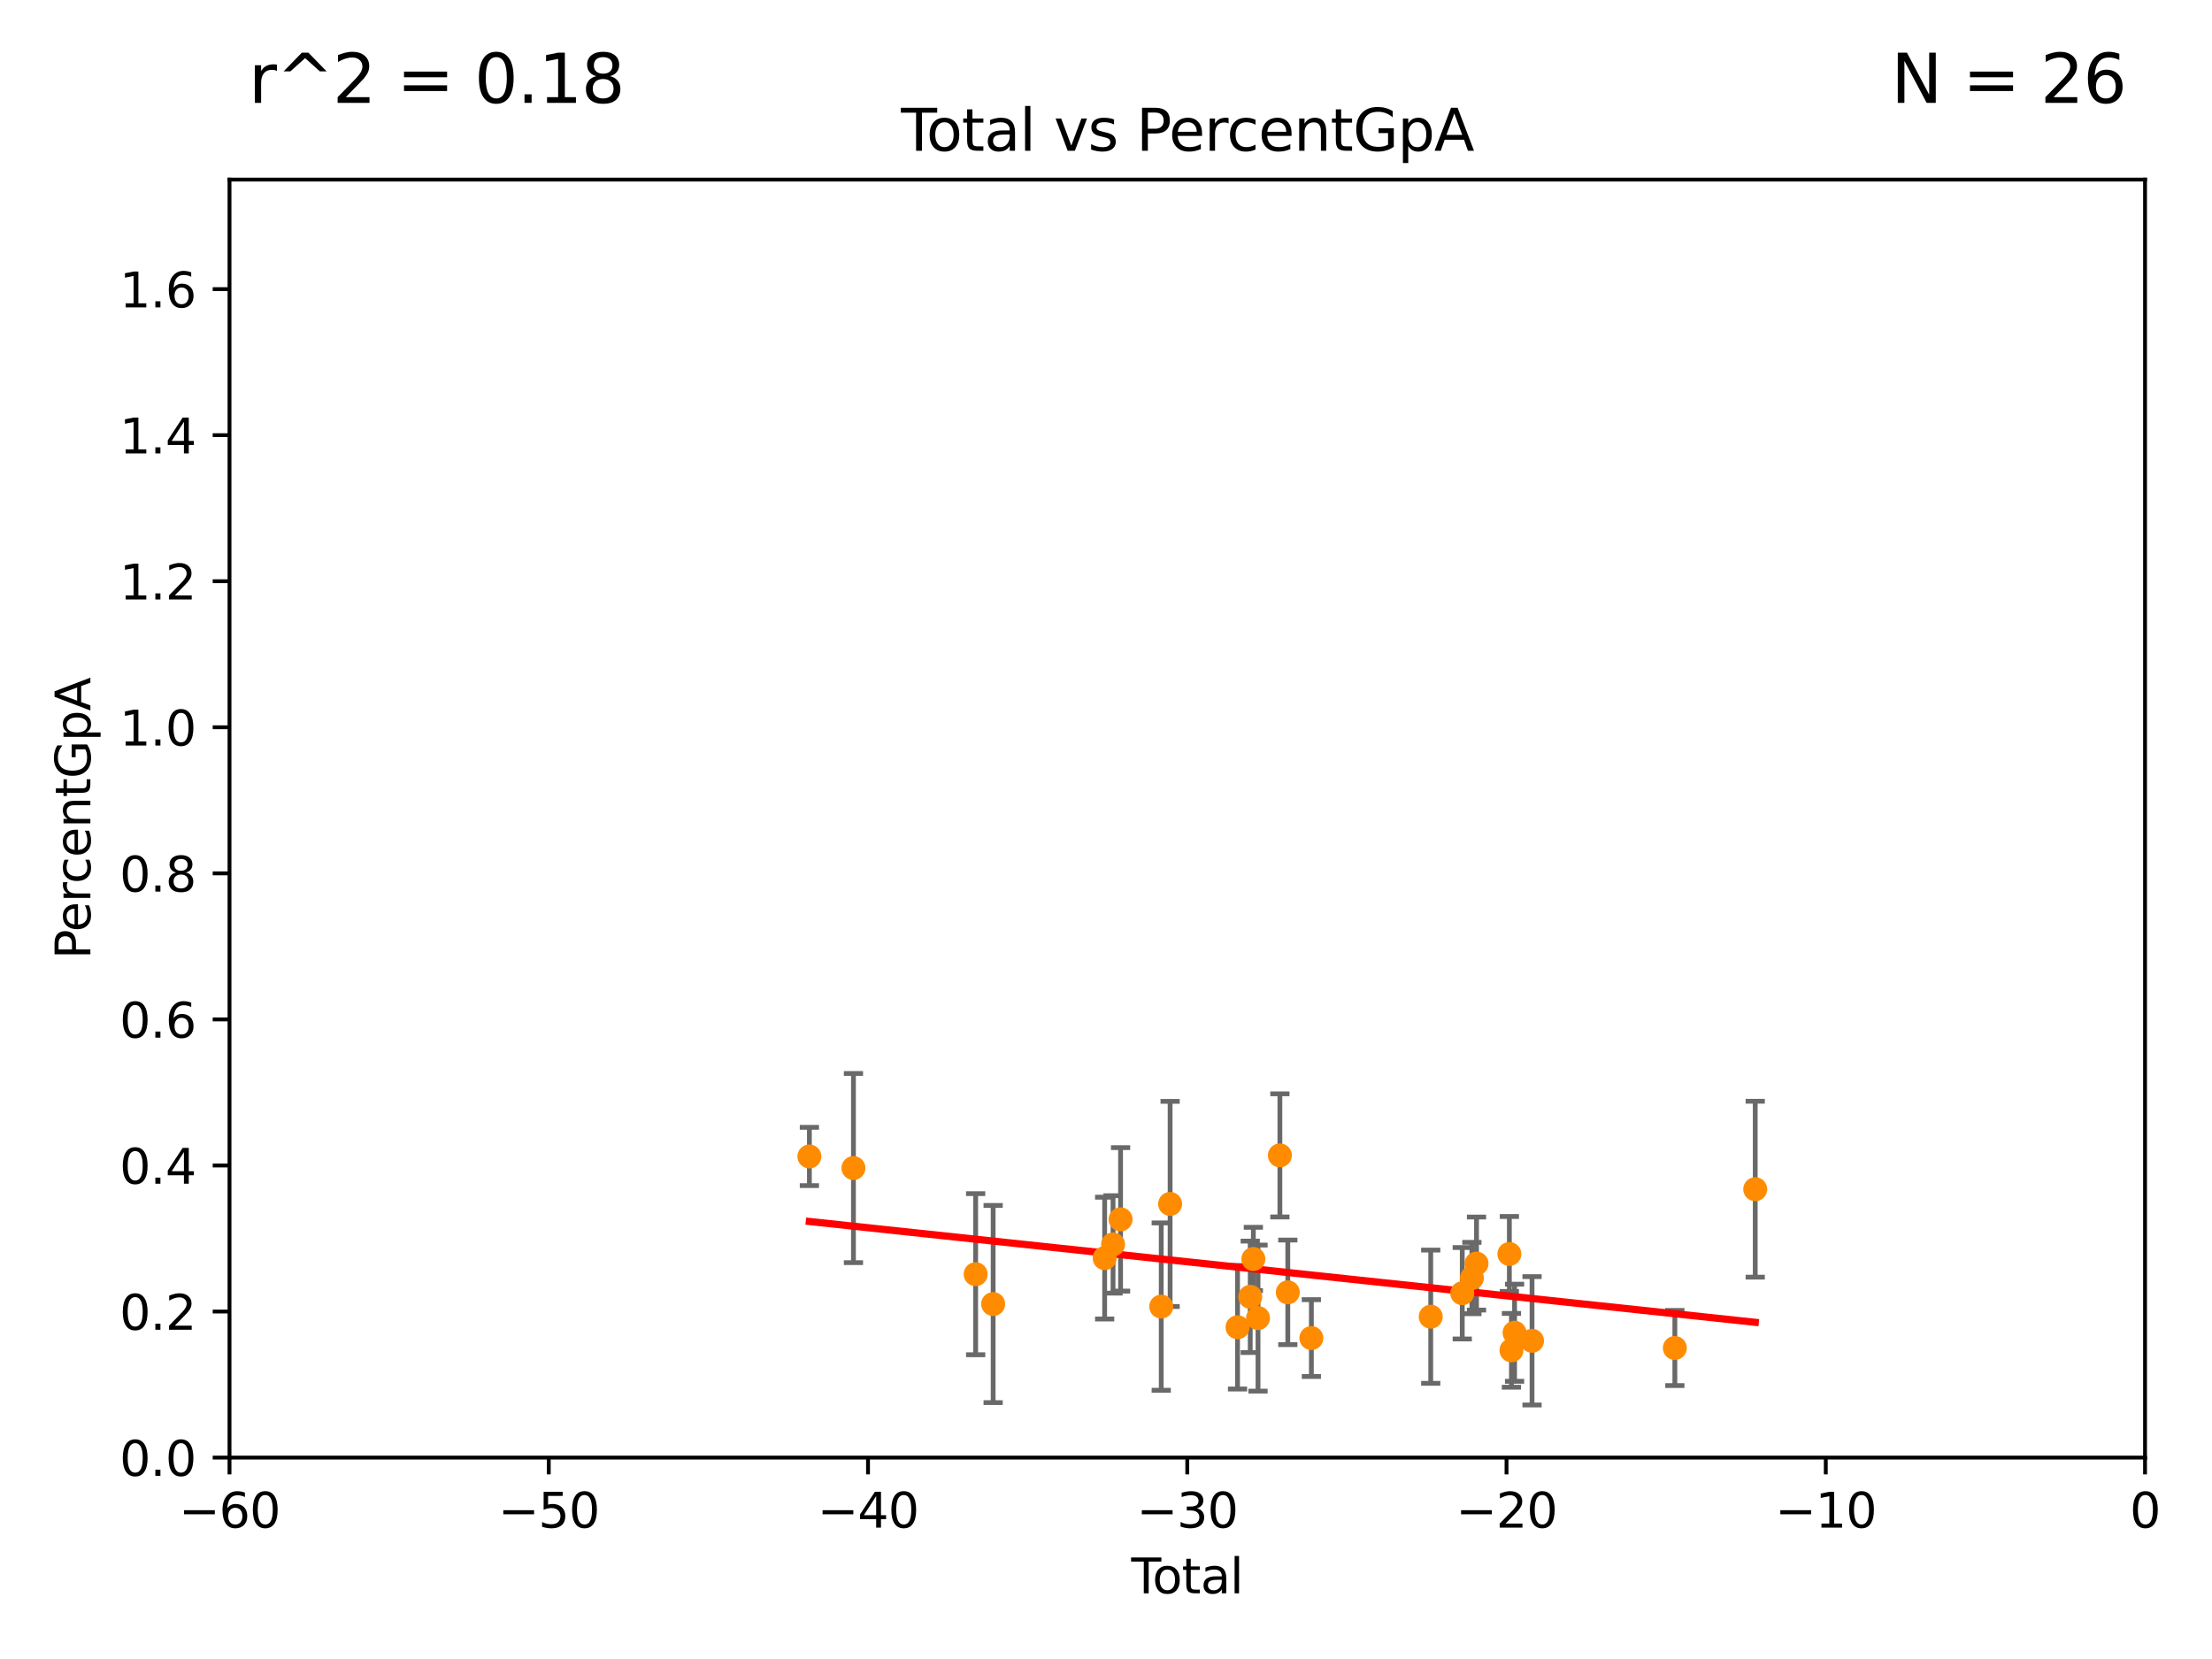 <?xml version="1.0" encoding="utf-8" standalone="no"?>
<!DOCTYPE svg PUBLIC "-//W3C//DTD SVG 1.1//EN"
  "http://www.w3.org/Graphics/SVG/1.1/DTD/svg11.dtd">
<svg xmlns:xlink="http://www.w3.org/1999/xlink" width="460.8pt" height="345.6pt" viewBox="0 0 460.8 345.6" xmlns="http://www.w3.org/2000/svg" version="1.1">
 <defs>
  <style type="text/css">*{stroke-linejoin: round; stroke-linecap: butt}</style>
 </defs>
 <g id="figure_1">
  <g id="patch_1">
   <path d="M 0 345.6 
L 460.8 345.6 
L 460.8 0 
L 0 0 
z
" style="fill: #ffffff"/>
  </g>
  <g id="axes_1">
   <g id="patch_2">
    <path d="M 47.81 303.64 
L 446.85 303.64 
L 446.85 37.411 
L 47.81 37.411 
z
" style="fill: #ffffff"/>
   </g>
   <g id="PathCollection_1">
    <defs>
     <path id="md735e8460a" d="M 0 1.118 
C 0.297 1.118 0.581 1 0.791 0.791 
C 1 0.581 1.118 0.297 1.118 0 
C 1.118 -0.297 1 -0.581 0.791 -0.791 
C 0.581 -1 0.297 -1.118 0 -1.118 
C -0.297 -1.118 -0.581 -1 -0.791 -0.791 
C -1 -0.581 -1.118 -0.297 -1.118 0 
C -1.118 0.297 -1 0.581 -0.791 0.791 
C -0.581 1 -0.297 1.118 0 1.118 
z
" style="stroke: #ff8c00"/>
    </defs>
    <g clip-path="url(#pe9c18b1b80)">
     <use xlink:href="#md735e8460a" x="168.611" y="240.914" style="fill: #ff8c00; stroke: #ff8c00"/>
     <use xlink:href="#md735e8460a" x="177.789" y="243.327" style="fill: #ff8c00; stroke: #ff8c00"/>
     <use xlink:href="#md735e8460a" x="203.247" y="265.435" style="fill: #ff8c00; stroke: #ff8c00"/>
     <use xlink:href="#md735e8460a" x="206.889" y="271.654" style="fill: #ff8c00; stroke: #ff8c00"/>
     <use xlink:href="#md735e8460a" x="230.121" y="262.085" style="fill: #ff8c00; stroke: #ff8c00"/>
     <use xlink:href="#md735e8460a" x="231.867" y="259.236" style="fill: #ff8c00; stroke: #ff8c00"/>
     <use xlink:href="#md735e8460a" x="233.435" y="254.014" style="fill: #ff8c00; stroke: #ff8c00"/>
     <use xlink:href="#md735e8460a" x="241.907" y="272.185" style="fill: #ff8c00; stroke: #ff8c00"/>
     <use xlink:href="#md735e8460a" x="243.757" y="250.8" style="fill: #ff8c00; stroke: #ff8c00"/>
     <use xlink:href="#md735e8460a" x="257.8" y="276.492" style="fill: #ff8c00; stroke: #ff8c00"/>
     <use xlink:href="#md735e8460a" x="260.447" y="270.151" style="fill: #ff8c00; stroke: #ff8c00"/>
     <use xlink:href="#md735e8460a" x="261.098" y="262.271" style="fill: #ff8c00; stroke: #ff8c00"/>
     <use xlink:href="#md735e8460a" x="262.068" y="274.58" style="fill: #ff8c00; stroke: #ff8c00"/>
     <use xlink:href="#md735e8460a" x="266.623" y="240.687" style="fill: #ff8c00; stroke: #ff8c00"/>
     <use xlink:href="#md735e8460a" x="268.274" y="269.22" style="fill: #ff8c00; stroke: #ff8c00"/>
     <use xlink:href="#md735e8460a" x="273.181" y="278.743" style="fill: #ff8c00; stroke: #ff8c00"/>
     <use xlink:href="#md735e8460a" x="298.047" y="274.292" style="fill: #ff8c00; stroke: #ff8c00"/>
     <use xlink:href="#md735e8460a" x="304.615" y="269.407" style="fill: #ff8c00; stroke: #ff8c00"/>
     <use xlink:href="#md735e8460a" x="306.623" y="266.238" style="fill: #ff8c00; stroke: #ff8c00"/>
     <use xlink:href="#md735e8460a" x="307.585" y="263.224" style="fill: #ff8c00; stroke: #ff8c00"/>
     <use xlink:href="#md735e8460a" x="314.429" y="261.226" style="fill: #ff8c00; stroke: #ff8c00"/>
     <use xlink:href="#md735e8460a" x="314.861" y="281.299" style="fill: #ff8c00; stroke: #ff8c00"/>
     <use xlink:href="#md735e8460a" x="315.513" y="277.63" style="fill: #ff8c00; stroke: #ff8c00"/>
     <use xlink:href="#md735e8460a" x="319.153" y="279.312" style="fill: #ff8c00; stroke: #ff8c00"/>
     <use xlink:href="#md735e8460a" x="348.902" y="280.81" style="fill: #ff8c00; stroke: #ff8c00"/>
     <use xlink:href="#md735e8460a" x="365.647" y="247.732" style="fill: #ff8c00; stroke: #ff8c00"/>
    </g>
   </g>
   <g id="matplotlib.axis_1">
    <g id="xtick_1">
     <g id="line2d_1">
      <defs>
       <path id="m711b0d1ef0" d="M 0 0 
L 0 3.5 
" style="stroke: #000000; stroke-width: 0.8"/>
      </defs>
      <g>
       <use xlink:href="#m711b0d1ef0" x="47.81" y="303.64" style="stroke: #000000; stroke-width: 0.8"/>
      </g>
     </g>
     <g id="text_1">
      <!-- −60 -->
      <g transform="translate(37.258 318.238)scale(0.1 -0.1)">
       <defs>
        <path id="DejaVuSans-2212" d="M 678 2272 
L 4684 2272 
L 4684 1741 
L 678 1741 
L 678 2272 
z
" transform="scale(0.016)"/>
        <path id="DejaVuSans-36" d="M 2113 2584 
Q 1688 2584 1439 2293 
Q 1191 2003 1191 1497 
Q 1191 994 1439 701 
Q 1688 409 2113 409 
Q 2538 409 2786 701 
Q 3034 994 3034 1497 
Q 3034 2003 2786 2293 
Q 2538 2584 2113 2584 
z
M 3366 4563 
L 3366 3988 
Q 3128 4100 2886 4159 
Q 2644 4219 2406 4219 
Q 1781 4219 1451 3797 
Q 1122 3375 1075 2522 
Q 1259 2794 1537 2939 
Q 1816 3084 2150 3084 
Q 2853 3084 3261 2657 
Q 3669 2231 3669 1497 
Q 3669 778 3244 343 
Q 2819 -91 2113 -91 
Q 1303 -91 875 529 
Q 447 1150 447 2328 
Q 447 3434 972 4092 
Q 1497 4750 2381 4750 
Q 2619 4750 2861 4703 
Q 3103 4656 3366 4563 
z
" transform="scale(0.016)"/>
        <path id="DejaVuSans-30" d="M 2034 4250 
Q 1547 4250 1301 3770 
Q 1056 3291 1056 2328 
Q 1056 1369 1301 889 
Q 1547 409 2034 409 
Q 2525 409 2770 889 
Q 3016 1369 3016 2328 
Q 3016 3291 2770 3770 
Q 2525 4250 2034 4250 
z
M 2034 4750 
Q 2819 4750 3233 4129 
Q 3647 3509 3647 2328 
Q 3647 1150 3233 529 
Q 2819 -91 2034 -91 
Q 1250 -91 836 529 
Q 422 1150 422 2328 
Q 422 3509 836 4129 
Q 1250 4750 2034 4750 
z
" transform="scale(0.016)"/>
       </defs>
       <use xlink:href="#DejaVuSans-2212"/>
       <use xlink:href="#DejaVuSans-36" x="83.789"/>
       <use xlink:href="#DejaVuSans-30" x="147.412"/>
      </g>
     </g>
    </g>
    <g id="xtick_2">
     <g id="line2d_2">
      <g>
       <use xlink:href="#m711b0d1ef0" x="114.317" y="303.64" style="stroke: #000000; stroke-width: 0.8"/>
      </g>
     </g>
     <g id="text_2">
      <!-- −50 -->
      <g transform="translate(103.764 318.238)scale(0.1 -0.1)">
       <defs>
        <path id="DejaVuSans-35" d="M 691 4666 
L 3169 4666 
L 3169 4134 
L 1269 4134 
L 1269 2991 
Q 1406 3038 1543 3061 
Q 1681 3084 1819 3084 
Q 2600 3084 3056 2656 
Q 3513 2228 3513 1497 
Q 3513 744 3044 326 
Q 2575 -91 1722 -91 
Q 1428 -91 1123 -41 
Q 819 9 494 109 
L 494 744 
Q 775 591 1075 516 
Q 1375 441 1709 441 
Q 2250 441 2565 725 
Q 2881 1009 2881 1497 
Q 2881 1984 2565 2268 
Q 2250 2553 1709 2553 
Q 1456 2553 1204 2497 
Q 953 2441 691 2322 
L 691 4666 
z
" transform="scale(0.016)"/>
       </defs>
       <use xlink:href="#DejaVuSans-2212"/>
       <use xlink:href="#DejaVuSans-35" x="83.789"/>
       <use xlink:href="#DejaVuSans-30" x="147.412"/>
      </g>
     </g>
    </g>
    <g id="xtick_3">
     <g id="line2d_3">
      <g>
       <use xlink:href="#m711b0d1ef0" x="180.823" y="303.64" style="stroke: #000000; stroke-width: 0.8"/>
      </g>
     </g>
     <g id="text_3">
      <!-- −40 -->
      <g transform="translate(170.271 318.238)scale(0.1 -0.1)">
       <defs>
        <path id="DejaVuSans-34" d="M 2419 4116 
L 825 1625 
L 2419 1625 
L 2419 4116 
z
M 2253 4666 
L 3047 4666 
L 3047 1625 
L 3713 1625 
L 3713 1100 
L 3047 1100 
L 3047 0 
L 2419 0 
L 2419 1100 
L 313 1100 
L 313 1709 
L 2253 4666 
z
" transform="scale(0.016)"/>
       </defs>
       <use xlink:href="#DejaVuSans-2212"/>
       <use xlink:href="#DejaVuSans-34" x="83.789"/>
       <use xlink:href="#DejaVuSans-30" x="147.412"/>
      </g>
     </g>
    </g>
    <g id="xtick_4">
     <g id="line2d_4">
      <g>
       <use xlink:href="#m711b0d1ef0" x="247.33" y="303.64" style="stroke: #000000; stroke-width: 0.8"/>
      </g>
     </g>
     <g id="text_4">
      <!-- −30 -->
      <g transform="translate(236.778 318.238)scale(0.1 -0.1)">
       <defs>
        <path id="DejaVuSans-33" d="M 2597 2516 
Q 3050 2419 3304 2112 
Q 3559 1806 3559 1356 
Q 3559 666 3084 287 
Q 2609 -91 1734 -91 
Q 1441 -91 1130 -33 
Q 819 25 488 141 
L 488 750 
Q 750 597 1062 519 
Q 1375 441 1716 441 
Q 2309 441 2620 675 
Q 2931 909 2931 1356 
Q 2931 1769 2642 2001 
Q 2353 2234 1838 2234 
L 1294 2234 
L 1294 2753 
L 1863 2753 
Q 2328 2753 2575 2939 
Q 2822 3125 2822 3475 
Q 2822 3834 2567 4026 
Q 2313 4219 1838 4219 
Q 1578 4219 1281 4162 
Q 984 4106 628 3988 
L 628 4550 
Q 988 4650 1302 4700 
Q 1616 4750 1894 4750 
Q 2613 4750 3031 4423 
Q 3450 4097 3450 3541 
Q 3450 3153 3228 2886 
Q 3006 2619 2597 2516 
z
" transform="scale(0.016)"/>
       </defs>
       <use xlink:href="#DejaVuSans-2212"/>
       <use xlink:href="#DejaVuSans-33" x="83.789"/>
       <use xlink:href="#DejaVuSans-30" x="147.412"/>
      </g>
     </g>
    </g>
    <g id="xtick_5">
     <g id="line2d_5">
      <g>
       <use xlink:href="#m711b0d1ef0" x="313.837" y="303.64" style="stroke: #000000; stroke-width: 0.8"/>
      </g>
     </g>
     <g id="text_5">
      <!-- −20 -->
      <g transform="translate(303.284 318.238)scale(0.1 -0.1)">
       <defs>
        <path id="DejaVuSans-32" d="M 1228 531 
L 3431 531 
L 3431 0 
L 469 0 
L 469 531 
Q 828 903 1448 1529 
Q 2069 2156 2228 2338 
Q 2531 2678 2651 2914 
Q 2772 3150 2772 3378 
Q 2772 3750 2511 3984 
Q 2250 4219 1831 4219 
Q 1534 4219 1204 4116 
Q 875 4013 500 3803 
L 500 4441 
Q 881 4594 1212 4672 
Q 1544 4750 1819 4750 
Q 2544 4750 2975 4387 
Q 3406 4025 3406 3419 
Q 3406 3131 3298 2873 
Q 3191 2616 2906 2266 
Q 2828 2175 2409 1742 
Q 1991 1309 1228 531 
z
" transform="scale(0.016)"/>
       </defs>
       <use xlink:href="#DejaVuSans-2212"/>
       <use xlink:href="#DejaVuSans-32" x="83.789"/>
       <use xlink:href="#DejaVuSans-30" x="147.412"/>
      </g>
     </g>
    </g>
    <g id="xtick_6">
     <g id="line2d_6">
      <g>
       <use xlink:href="#m711b0d1ef0" x="380.343" y="303.64" style="stroke: #000000; stroke-width: 0.8"/>
      </g>
     </g>
     <g id="text_6">
      <!-- −10 -->
      <g transform="translate(369.791 318.238)scale(0.1 -0.1)">
       <defs>
        <path id="DejaVuSans-31" d="M 794 531 
L 1825 531 
L 1825 4091 
L 703 3866 
L 703 4441 
L 1819 4666 
L 2450 4666 
L 2450 531 
L 3481 531 
L 3481 0 
L 794 0 
L 794 531 
z
" transform="scale(0.016)"/>
       </defs>
       <use xlink:href="#DejaVuSans-2212"/>
       <use xlink:href="#DejaVuSans-31" x="83.789"/>
       <use xlink:href="#DejaVuSans-30" x="147.412"/>
      </g>
     </g>
    </g>
    <g id="xtick_7">
     <g id="line2d_7">
      <g>
       <use xlink:href="#m711b0d1ef0" x="446.85" y="303.64" style="stroke: #000000; stroke-width: 0.8"/>
      </g>
     </g>
     <g id="text_7">
      <!-- 0 -->
      <g transform="translate(443.669 318.238)scale(0.1 -0.1)">
       <use xlink:href="#DejaVuSans-30"/>
      </g>
     </g>
    </g>
    <g id="text_8">
     <!-- Total -->
     <g transform="translate(235.653 331.917)scale(0.1 -0.1)">
      <defs>
       <path id="DejaVuSans-54" d="M -19 4666 
L 3928 4666 
L 3928 4134 
L 2272 4134 
L 2272 0 
L 1638 0 
L 1638 4134 
L -19 4134 
L -19 4666 
z
" transform="scale(0.016)"/>
       <path id="DejaVuSans-6f" d="M 1959 3097 
Q 1497 3097 1228 2736 
Q 959 2375 959 1747 
Q 959 1119 1226 758 
Q 1494 397 1959 397 
Q 2419 397 2687 759 
Q 2956 1122 2956 1747 
Q 2956 2369 2687 2733 
Q 2419 3097 1959 3097 
z
M 1959 3584 
Q 2709 3584 3137 3096 
Q 3566 2609 3566 1747 
Q 3566 888 3137 398 
Q 2709 -91 1959 -91 
Q 1206 -91 779 398 
Q 353 888 353 1747 
Q 353 2609 779 3096 
Q 1206 3584 1959 3584 
z
" transform="scale(0.016)"/>
       <path id="DejaVuSans-74" d="M 1172 4494 
L 1172 3500 
L 2356 3500 
L 2356 3053 
L 1172 3053 
L 1172 1153 
Q 1172 725 1289 603 
Q 1406 481 1766 481 
L 2356 481 
L 2356 0 
L 1766 0 
Q 1100 0 847 248 
Q 594 497 594 1153 
L 594 3053 
L 172 3053 
L 172 3500 
L 594 3500 
L 594 4494 
L 1172 4494 
z
" transform="scale(0.016)"/>
       <path id="DejaVuSans-61" d="M 2194 1759 
Q 1497 1759 1228 1600 
Q 959 1441 959 1056 
Q 959 750 1161 570 
Q 1363 391 1709 391 
Q 2188 391 2477 730 
Q 2766 1069 2766 1631 
L 2766 1759 
L 2194 1759 
z
M 3341 1997 
L 3341 0 
L 2766 0 
L 2766 531 
Q 2569 213 2275 61 
Q 1981 -91 1556 -91 
Q 1019 -91 701 211 
Q 384 513 384 1019 
Q 384 1609 779 1909 
Q 1175 2209 1959 2209 
L 2766 2209 
L 2766 2266 
Q 2766 2663 2505 2880 
Q 2244 3097 1772 3097 
Q 1472 3097 1187 3025 
Q 903 2953 641 2809 
L 641 3341 
Q 956 3463 1253 3523 
Q 1550 3584 1831 3584 
Q 2591 3584 2966 3190 
Q 3341 2797 3341 1997 
z
" transform="scale(0.016)"/>
       <path id="DejaVuSans-6c" d="M 603 4863 
L 1178 4863 
L 1178 0 
L 603 0 
L 603 4863 
z
" transform="scale(0.016)"/>
      </defs>
      <use xlink:href="#DejaVuSans-54"/>
      <use xlink:href="#DejaVuSans-6f" x="44.084"/>
      <use xlink:href="#DejaVuSans-74" x="105.266"/>
      <use xlink:href="#DejaVuSans-61" x="144.475"/>
      <use xlink:href="#DejaVuSans-6c" x="205.754"/>
     </g>
    </g>
   </g>
   <g id="matplotlib.axis_2">
    <g id="ytick_1">
     <g id="line2d_8">
      <defs>
       <path id="ma21da283a0" d="M 0 0 
L -3.5 0 
" style="stroke: #000000; stroke-width: 0.8"/>
      </defs>
      <g>
       <use xlink:href="#ma21da283a0" x="47.81" y="303.64" style="stroke: #000000; stroke-width: 0.8"/>
      </g>
     </g>
     <g id="text_9">
      <!-- 0.0 -->
      <g transform="translate(24.907 307.439)scale(0.1 -0.1)">
       <defs>
        <path id="DejaVuSans-2e" d="M 684 794 
L 1344 794 
L 1344 0 
L 684 0 
L 684 794 
z
" transform="scale(0.016)"/>
       </defs>
       <use xlink:href="#DejaVuSans-30"/>
       <use xlink:href="#DejaVuSans-2e" x="63.623"/>
       <use xlink:href="#DejaVuSans-30" x="95.41"/>
      </g>
     </g>
    </g>
    <g id="ytick_2">
     <g id="line2d_9">
      <g>
       <use xlink:href="#ma21da283a0" x="47.81" y="273.214" style="stroke: #000000; stroke-width: 0.8"/>
      </g>
     </g>
     <g id="text_10">
      <!-- 0.2 -->
      <g transform="translate(24.907 277.013)scale(0.1 -0.1)">
       <use xlink:href="#DejaVuSans-30"/>
       <use xlink:href="#DejaVuSans-2e" x="63.623"/>
       <use xlink:href="#DejaVuSans-32" x="95.41"/>
      </g>
     </g>
    </g>
    <g id="ytick_3">
     <g id="line2d_10">
      <g>
       <use xlink:href="#ma21da283a0" x="47.81" y="242.788" style="stroke: #000000; stroke-width: 0.8"/>
      </g>
     </g>
     <g id="text_11">
      <!-- 0.4 -->
      <g transform="translate(24.907 246.587)scale(0.1 -0.1)">
       <use xlink:href="#DejaVuSans-30"/>
       <use xlink:href="#DejaVuSans-2e" x="63.623"/>
       <use xlink:href="#DejaVuSans-34" x="95.41"/>
      </g>
     </g>
    </g>
    <g id="ytick_4">
     <g id="line2d_11">
      <g>
       <use xlink:href="#ma21da283a0" x="47.81" y="212.362" style="stroke: #000000; stroke-width: 0.8"/>
      </g>
     </g>
     <g id="text_12">
      <!-- 0.6 -->
      <g transform="translate(24.907 216.161)scale(0.1 -0.1)">
       <use xlink:href="#DejaVuSans-30"/>
       <use xlink:href="#DejaVuSans-2e" x="63.623"/>
       <use xlink:href="#DejaVuSans-36" x="95.41"/>
      </g>
     </g>
    </g>
    <g id="ytick_5">
     <g id="line2d_12">
      <g>
       <use xlink:href="#ma21da283a0" x="47.81" y="181.935" style="stroke: #000000; stroke-width: 0.8"/>
      </g>
     </g>
     <g id="text_13">
      <!-- 0.8 -->
      <g transform="translate(24.907 185.735)scale(0.1 -0.1)">
       <defs>
        <path id="DejaVuSans-38" d="M 2034 2216 
Q 1584 2216 1326 1975 
Q 1069 1734 1069 1313 
Q 1069 891 1326 650 
Q 1584 409 2034 409 
Q 2484 409 2743 651 
Q 3003 894 3003 1313 
Q 3003 1734 2745 1975 
Q 2488 2216 2034 2216 
z
M 1403 2484 
Q 997 2584 770 2862 
Q 544 3141 544 3541 
Q 544 4100 942 4425 
Q 1341 4750 2034 4750 
Q 2731 4750 3128 4425 
Q 3525 4100 3525 3541 
Q 3525 3141 3298 2862 
Q 3072 2584 2669 2484 
Q 3125 2378 3379 2068 
Q 3634 1759 3634 1313 
Q 3634 634 3220 271 
Q 2806 -91 2034 -91 
Q 1263 -91 848 271 
Q 434 634 434 1313 
Q 434 1759 690 2068 
Q 947 2378 1403 2484 
z
M 1172 3481 
Q 1172 3119 1398 2916 
Q 1625 2713 2034 2713 
Q 2441 2713 2670 2916 
Q 2900 3119 2900 3481 
Q 2900 3844 2670 4047 
Q 2441 4250 2034 4250 
Q 1625 4250 1398 4047 
Q 1172 3844 1172 3481 
z
" transform="scale(0.016)"/>
       </defs>
       <use xlink:href="#DejaVuSans-30"/>
       <use xlink:href="#DejaVuSans-2e" x="63.623"/>
       <use xlink:href="#DejaVuSans-38" x="95.41"/>
      </g>
     </g>
    </g>
    <g id="ytick_6">
     <g id="line2d_13">
      <g>
       <use xlink:href="#ma21da283a0" x="47.81" y="151.509" style="stroke: #000000; stroke-width: 0.8"/>
      </g>
     </g>
     <g id="text_14">
      <!-- 1.0 -->
      <g transform="translate(24.907 155.308)scale(0.1 -0.1)">
       <use xlink:href="#DejaVuSans-31"/>
       <use xlink:href="#DejaVuSans-2e" x="63.623"/>
       <use xlink:href="#DejaVuSans-30" x="95.41"/>
      </g>
     </g>
    </g>
    <g id="ytick_7">
     <g id="line2d_14">
      <g>
       <use xlink:href="#ma21da283a0" x="47.81" y="121.083" style="stroke: #000000; stroke-width: 0.8"/>
      </g>
     </g>
     <g id="text_15">
      <!-- 1.2 -->
      <g transform="translate(24.907 124.882)scale(0.1 -0.1)">
       <use xlink:href="#DejaVuSans-31"/>
       <use xlink:href="#DejaVuSans-2e" x="63.623"/>
       <use xlink:href="#DejaVuSans-32" x="95.41"/>
      </g>
     </g>
    </g>
    <g id="ytick_8">
     <g id="line2d_15">
      <g>
       <use xlink:href="#ma21da283a0" x="47.81" y="90.657" style="stroke: #000000; stroke-width: 0.8"/>
      </g>
     </g>
     <g id="text_16">
      <!-- 1.4 -->
      <g transform="translate(24.907 94.456)scale(0.1 -0.1)">
       <use xlink:href="#DejaVuSans-31"/>
       <use xlink:href="#DejaVuSans-2e" x="63.623"/>
       <use xlink:href="#DejaVuSans-34" x="95.41"/>
      </g>
     </g>
    </g>
    <g id="ytick_9">
     <g id="line2d_16">
      <g>
       <use xlink:href="#ma21da283a0" x="47.81" y="60.231" style="stroke: #000000; stroke-width: 0.8"/>
      </g>
     </g>
     <g id="text_17">
      <!-- 1.6 -->
      <g transform="translate(24.907 64.03)scale(0.1 -0.1)">
       <use xlink:href="#DejaVuSans-31"/>
       <use xlink:href="#DejaVuSans-2e" x="63.623"/>
       <use xlink:href="#DejaVuSans-36" x="95.41"/>
      </g>
     </g>
    </g>
    <g id="text_18">
     <!-- PercentGpA -->
     <g transform="translate(18.827 199.802)rotate(-90)scale(0.1 -0.1)">
      <defs>
       <path id="DejaVuSans-50" d="M 1259 4147 
L 1259 2394 
L 2053 2394 
Q 2494 2394 2734 2622 
Q 2975 2850 2975 3272 
Q 2975 3691 2734 3919 
Q 2494 4147 2053 4147 
L 1259 4147 
z
M 628 4666 
L 2053 4666 
Q 2838 4666 3239 4311 
Q 3641 3956 3641 3272 
Q 3641 2581 3239 2228 
Q 2838 1875 2053 1875 
L 1259 1875 
L 1259 0 
L 628 0 
L 628 4666 
z
" transform="scale(0.016)"/>
       <path id="DejaVuSans-65" d="M 3597 1894 
L 3597 1613 
L 953 1613 
Q 991 1019 1311 708 
Q 1631 397 2203 397 
Q 2534 397 2845 478 
Q 3156 559 3463 722 
L 3463 178 
Q 3153 47 2828 -22 
Q 2503 -91 2169 -91 
Q 1331 -91 842 396 
Q 353 884 353 1716 
Q 353 2575 817 3079 
Q 1281 3584 2069 3584 
Q 2775 3584 3186 3129 
Q 3597 2675 3597 1894 
z
M 3022 2063 
Q 3016 2534 2758 2815 
Q 2500 3097 2075 3097 
Q 1594 3097 1305 2825 
Q 1016 2553 972 2059 
L 3022 2063 
z
" transform="scale(0.016)"/>
       <path id="DejaVuSans-72" d="M 2631 2963 
Q 2534 3019 2420 3045 
Q 2306 3072 2169 3072 
Q 1681 3072 1420 2755 
Q 1159 2438 1159 1844 
L 1159 0 
L 581 0 
L 581 3500 
L 1159 3500 
L 1159 2956 
Q 1341 3275 1631 3429 
Q 1922 3584 2338 3584 
Q 2397 3584 2469 3576 
Q 2541 3569 2628 3553 
L 2631 2963 
z
" transform="scale(0.016)"/>
       <path id="DejaVuSans-63" d="M 3122 3366 
L 3122 2828 
Q 2878 2963 2633 3030 
Q 2388 3097 2138 3097 
Q 1578 3097 1268 2742 
Q 959 2388 959 1747 
Q 959 1106 1268 751 
Q 1578 397 2138 397 
Q 2388 397 2633 464 
Q 2878 531 3122 666 
L 3122 134 
Q 2881 22 2623 -34 
Q 2366 -91 2075 -91 
Q 1284 -91 818 406 
Q 353 903 353 1747 
Q 353 2603 823 3093 
Q 1294 3584 2113 3584 
Q 2378 3584 2631 3529 
Q 2884 3475 3122 3366 
z
" transform="scale(0.016)"/>
       <path id="DejaVuSans-6e" d="M 3513 2113 
L 3513 0 
L 2938 0 
L 2938 2094 
Q 2938 2591 2744 2837 
Q 2550 3084 2163 3084 
Q 1697 3084 1428 2787 
Q 1159 2491 1159 1978 
L 1159 0 
L 581 0 
L 581 3500 
L 1159 3500 
L 1159 2956 
Q 1366 3272 1645 3428 
Q 1925 3584 2291 3584 
Q 2894 3584 3203 3211 
Q 3513 2838 3513 2113 
z
" transform="scale(0.016)"/>
       <path id="DejaVuSans-47" d="M 3809 666 
L 3809 1919 
L 2778 1919 
L 2778 2438 
L 4434 2438 
L 4434 434 
Q 4069 175 3628 42 
Q 3188 -91 2688 -91 
Q 1594 -91 976 548 
Q 359 1188 359 2328 
Q 359 3472 976 4111 
Q 1594 4750 2688 4750 
Q 3144 4750 3555 4637 
Q 3966 4525 4313 4306 
L 4313 3634 
Q 3963 3931 3569 4081 
Q 3175 4231 2741 4231 
Q 1884 4231 1454 3753 
Q 1025 3275 1025 2328 
Q 1025 1384 1454 906 
Q 1884 428 2741 428 
Q 3075 428 3337 486 
Q 3600 544 3809 666 
z
" transform="scale(0.016)"/>
       <path id="DejaVuSans-70" d="M 1159 525 
L 1159 -1331 
L 581 -1331 
L 581 3500 
L 1159 3500 
L 1159 2969 
Q 1341 3281 1617 3432 
Q 1894 3584 2278 3584 
Q 2916 3584 3314 3078 
Q 3713 2572 3713 1747 
Q 3713 922 3314 415 
Q 2916 -91 2278 -91 
Q 1894 -91 1617 61 
Q 1341 213 1159 525 
z
M 3116 1747 
Q 3116 2381 2855 2742 
Q 2594 3103 2138 3103 
Q 1681 3103 1420 2742 
Q 1159 2381 1159 1747 
Q 1159 1113 1420 752 
Q 1681 391 2138 391 
Q 2594 391 2855 752 
Q 3116 1113 3116 1747 
z
" transform="scale(0.016)"/>
       <path id="DejaVuSans-41" d="M 2188 4044 
L 1331 1722 
L 3047 1722 
L 2188 4044 
z
M 1831 4666 
L 2547 4666 
L 4325 0 
L 3669 0 
L 3244 1197 
L 1141 1197 
L 716 0 
L 50 0 
L 1831 4666 
z
" transform="scale(0.016)"/>
      </defs>
      <use xlink:href="#DejaVuSans-50"/>
      <use xlink:href="#DejaVuSans-65" x="56.678"/>
      <use xlink:href="#DejaVuSans-72" x="118.201"/>
      <use xlink:href="#DejaVuSans-63" x="157.064"/>
      <use xlink:href="#DejaVuSans-65" x="212.045"/>
      <use xlink:href="#DejaVuSans-6e" x="273.568"/>
      <use xlink:href="#DejaVuSans-74" x="336.947"/>
      <use xlink:href="#DejaVuSans-47" x="376.156"/>
      <use xlink:href="#DejaVuSans-70" x="453.646"/>
      <use xlink:href="#DejaVuSans-41" x="517.123"/>
     </g>
    </g>
   </g>
   <g id="LineCollection_1">
    <path d="M 168.611 246.986 
L 168.611 234.842 
" clip-path="url(#pe9c18b1b80)" style="fill: none; stroke: #696969"/>
    <path d="M 177.789 263.027 
L 177.789 223.626 
" clip-path="url(#pe9c18b1b80)" style="fill: none; stroke: #696969"/>
    <path d="M 203.247 282.218 
L 203.247 248.653 
" clip-path="url(#pe9c18b1b80)" style="fill: none; stroke: #696969"/>
    <path d="M 206.889 292.191 
L 206.889 251.117 
" clip-path="url(#pe9c18b1b80)" style="fill: none; stroke: #696969"/>
    <path d="M 230.121 274.773 
L 230.121 249.396 
" clip-path="url(#pe9c18b1b80)" style="fill: none; stroke: #696969"/>
    <path d="M 231.867 269.385 
L 231.867 249.087 
" clip-path="url(#pe9c18b1b80)" style="fill: none; stroke: #696969"/>
    <path d="M 233.435 268.96 
L 233.435 239.068 
" clip-path="url(#pe9c18b1b80)" style="fill: none; stroke: #696969"/>
    <path d="M 241.907 289.616 
L 241.907 254.755 
" clip-path="url(#pe9c18b1b80)" style="fill: none; stroke: #696969"/>
    <path d="M 243.757 272.165 
L 243.757 229.435 
" clip-path="url(#pe9c18b1b80)" style="fill: none; stroke: #696969"/>
    <path d="M 257.8 289.358 
L 257.8 263.626 
" clip-path="url(#pe9c18b1b80)" style="fill: none; stroke: #696969"/>
    <path d="M 260.447 281.757 
L 260.447 258.546 
" clip-path="url(#pe9c18b1b80)" style="fill: none; stroke: #696969"/>
    <path d="M 261.098 268.869 
L 261.098 255.674 
" clip-path="url(#pe9c18b1b80)" style="fill: none; stroke: #696969"/>
    <path d="M 262.068 289.79 
L 262.068 259.37 
" clip-path="url(#pe9c18b1b80)" style="fill: none; stroke: #696969"/>
    <path d="M 266.623 253.512 
L 266.623 227.863 
" clip-path="url(#pe9c18b1b80)" style="fill: none; stroke: #696969"/>
    <path d="M 268.274 280.113 
L 268.274 258.327 
" clip-path="url(#pe9c18b1b80)" style="fill: none; stroke: #696969"/>
    <path d="M 273.181 286.745 
L 273.181 270.741 
" clip-path="url(#pe9c18b1b80)" style="fill: none; stroke: #696969"/>
    <path d="M 298.047 288.169 
L 298.047 260.416 
" clip-path="url(#pe9c18b1b80)" style="fill: none; stroke: #696969"/>
    <path d="M 304.615 278.93 
L 304.615 259.883 
" clip-path="url(#pe9c18b1b80)" style="fill: none; stroke: #696969"/>
    <path d="M 306.623 273.67 
L 306.623 258.807 
" clip-path="url(#pe9c18b1b80)" style="fill: none; stroke: #696969"/>
    <path d="M 307.585 272.913 
L 307.585 253.535 
" clip-path="url(#pe9c18b1b80)" style="fill: none; stroke: #696969"/>
    <path d="M 314.429 269.035 
L 314.429 253.417 
" clip-path="url(#pe9c18b1b80)" style="fill: none; stroke: #696969"/>
    <path d="M 314.861 288.984 
L 314.861 273.614 
" clip-path="url(#pe9c18b1b80)" style="fill: none; stroke: #696969"/>
    <path d="M 315.513 287.747 
L 315.513 267.514 
" clip-path="url(#pe9c18b1b80)" style="fill: none; stroke: #696969"/>
    <path d="M 319.153 292.685 
L 319.153 265.939 
" clip-path="url(#pe9c18b1b80)" style="fill: none; stroke: #696969"/>
    <path d="M 348.902 288.635 
L 348.902 272.986 
" clip-path="url(#pe9c18b1b80)" style="fill: none; stroke: #696969"/>
    <path d="M 365.647 266.056 
L 365.647 229.408 
" clip-path="url(#pe9c18b1b80)" style="fill: none; stroke: #696969"/>
   </g>
   <g id="line2d_17">
    <defs>
     <path id="mc3e03951d9" d="M 2 0 
L -2 -0 
" style="stroke: #696969"/>
    </defs>
    <g clip-path="url(#pe9c18b1b80)">
     <use xlink:href="#mc3e03951d9" x="168.611" y="246.986" style="fill: #696969; stroke: #696969"/>
     <use xlink:href="#mc3e03951d9" x="177.789" y="263.027" style="fill: #696969; stroke: #696969"/>
     <use xlink:href="#mc3e03951d9" x="203.247" y="282.218" style="fill: #696969; stroke: #696969"/>
     <use xlink:href="#mc3e03951d9" x="206.889" y="292.191" style="fill: #696969; stroke: #696969"/>
     <use xlink:href="#mc3e03951d9" x="230.121" y="274.773" style="fill: #696969; stroke: #696969"/>
     <use xlink:href="#mc3e03951d9" x="231.867" y="269.385" style="fill: #696969; stroke: #696969"/>
     <use xlink:href="#mc3e03951d9" x="233.435" y="268.96" style="fill: #696969; stroke: #696969"/>
     <use xlink:href="#mc3e03951d9" x="241.907" y="289.616" style="fill: #696969; stroke: #696969"/>
     <use xlink:href="#mc3e03951d9" x="243.757" y="272.165" style="fill: #696969; stroke: #696969"/>
     <use xlink:href="#mc3e03951d9" x="257.8" y="289.358" style="fill: #696969; stroke: #696969"/>
     <use xlink:href="#mc3e03951d9" x="260.447" y="281.757" style="fill: #696969; stroke: #696969"/>
     <use xlink:href="#mc3e03951d9" x="261.098" y="268.869" style="fill: #696969; stroke: #696969"/>
     <use xlink:href="#mc3e03951d9" x="262.068" y="289.79" style="fill: #696969; stroke: #696969"/>
     <use xlink:href="#mc3e03951d9" x="266.623" y="253.512" style="fill: #696969; stroke: #696969"/>
     <use xlink:href="#mc3e03951d9" x="268.274" y="280.113" style="fill: #696969; stroke: #696969"/>
     <use xlink:href="#mc3e03951d9" x="273.181" y="286.745" style="fill: #696969; stroke: #696969"/>
     <use xlink:href="#mc3e03951d9" x="298.047" y="288.169" style="fill: #696969; stroke: #696969"/>
     <use xlink:href="#mc3e03951d9" x="304.615" y="278.93" style="fill: #696969; stroke: #696969"/>
     <use xlink:href="#mc3e03951d9" x="306.623" y="273.67" style="fill: #696969; stroke: #696969"/>
     <use xlink:href="#mc3e03951d9" x="307.585" y="272.913" style="fill: #696969; stroke: #696969"/>
     <use xlink:href="#mc3e03951d9" x="314.429" y="269.035" style="fill: #696969; stroke: #696969"/>
     <use xlink:href="#mc3e03951d9" x="314.861" y="288.984" style="fill: #696969; stroke: #696969"/>
     <use xlink:href="#mc3e03951d9" x="315.513" y="287.747" style="fill: #696969; stroke: #696969"/>
     <use xlink:href="#mc3e03951d9" x="319.153" y="292.685" style="fill: #696969; stroke: #696969"/>
     <use xlink:href="#mc3e03951d9" x="348.902" y="288.635" style="fill: #696969; stroke: #696969"/>
     <use xlink:href="#mc3e03951d9" x="365.647" y="266.056" style="fill: #696969; stroke: #696969"/>
    </g>
   </g>
   <g id="line2d_18">
    <g clip-path="url(#pe9c18b1b80)">
     <use xlink:href="#mc3e03951d9" x="168.611" y="234.842" style="fill: #696969; stroke: #696969"/>
     <use xlink:href="#mc3e03951d9" x="177.789" y="223.626" style="fill: #696969; stroke: #696969"/>
     <use xlink:href="#mc3e03951d9" x="203.247" y="248.653" style="fill: #696969; stroke: #696969"/>
     <use xlink:href="#mc3e03951d9" x="206.889" y="251.117" style="fill: #696969; stroke: #696969"/>
     <use xlink:href="#mc3e03951d9" x="230.121" y="249.396" style="fill: #696969; stroke: #696969"/>
     <use xlink:href="#mc3e03951d9" x="231.867" y="249.087" style="fill: #696969; stroke: #696969"/>
     <use xlink:href="#mc3e03951d9" x="233.435" y="239.068" style="fill: #696969; stroke: #696969"/>
     <use xlink:href="#mc3e03951d9" x="241.907" y="254.755" style="fill: #696969; stroke: #696969"/>
     <use xlink:href="#mc3e03951d9" x="243.757" y="229.435" style="fill: #696969; stroke: #696969"/>
     <use xlink:href="#mc3e03951d9" x="257.8" y="263.626" style="fill: #696969; stroke: #696969"/>
     <use xlink:href="#mc3e03951d9" x="260.447" y="258.546" style="fill: #696969; stroke: #696969"/>
     <use xlink:href="#mc3e03951d9" x="261.098" y="255.674" style="fill: #696969; stroke: #696969"/>
     <use xlink:href="#mc3e03951d9" x="262.068" y="259.37" style="fill: #696969; stroke: #696969"/>
     <use xlink:href="#mc3e03951d9" x="266.623" y="227.863" style="fill: #696969; stroke: #696969"/>
     <use xlink:href="#mc3e03951d9" x="268.274" y="258.327" style="fill: #696969; stroke: #696969"/>
     <use xlink:href="#mc3e03951d9" x="273.181" y="270.741" style="fill: #696969; stroke: #696969"/>
     <use xlink:href="#mc3e03951d9" x="298.047" y="260.416" style="fill: #696969; stroke: #696969"/>
     <use xlink:href="#mc3e03951d9" x="304.615" y="259.883" style="fill: #696969; stroke: #696969"/>
     <use xlink:href="#mc3e03951d9" x="306.623" y="258.807" style="fill: #696969; stroke: #696969"/>
     <use xlink:href="#mc3e03951d9" x="307.585" y="253.535" style="fill: #696969; stroke: #696969"/>
     <use xlink:href="#mc3e03951d9" x="314.429" y="253.417" style="fill: #696969; stroke: #696969"/>
     <use xlink:href="#mc3e03951d9" x="314.861" y="273.614" style="fill: #696969; stroke: #696969"/>
     <use xlink:href="#mc3e03951d9" x="315.513" y="267.514" style="fill: #696969; stroke: #696969"/>
     <use xlink:href="#mc3e03951d9" x="319.153" y="265.939" style="fill: #696969; stroke: #696969"/>
     <use xlink:href="#mc3e03951d9" x="348.902" y="272.986" style="fill: #696969; stroke: #696969"/>
     <use xlink:href="#mc3e03951d9" x="365.647" y="229.408" style="fill: #696969; stroke: #696969"/>
    </g>
   </g>
   <g id="line2d_19">
    <path d="M 168.611 254.46 
L 177.789 255.438 
L 203.247 258.152 
L 206.889 258.54 
L 230.121 261.017 
L 231.867 261.203 
L 233.435 261.37 
L 241.907 262.273 
L 243.757 262.47 
L 257.8 263.967 
L 260.447 264.25 
L 261.098 264.319 
L 262.068 264.422 
L 266.623 264.908 
L 268.274 265.084 
L 273.181 265.607 
L 298.047 268.258 
L 304.615 268.958 
L 306.623 269.172 
L 307.585 269.274 
L 314.429 270.004 
L 314.861 270.05 
L 315.513 270.119 
L 319.153 270.507 
L 348.902 273.679 
L 365.647 275.464 
" clip-path="url(#pe9c18b1b80)" style="fill: none; stroke: #ff0000; stroke-width: 1.5; stroke-linecap: square"/>
   </g>
   <g id="line2d_20">
    <defs>
     <path id="mb35a71073e" d="M 0 2 
C 0.53 2 1.039 1.789 1.414 1.414 
C 1.789 1.039 2 0.53 2 0 
C 2 -0.53 1.789 -1.039 1.414 -1.414 
C 1.039 -1.789 0.53 -2 0 -2 
C -0.53 -2 -1.039 -1.789 -1.414 -1.414 
C -1.789 -1.039 -2 -0.53 -2 0 
C -2 0.53 -1.789 1.039 -1.414 1.414 
C -1.039 1.789 -0.53 2 0 2 
z
" style="stroke: #ff8c00"/>
    </defs>
    <g clip-path="url(#pe9c18b1b80)">
     <use xlink:href="#mb35a71073e" x="168.611" y="240.914" style="fill: #ff8c00; stroke: #ff8c00"/>
     <use xlink:href="#mb35a71073e" x="177.789" y="243.327" style="fill: #ff8c00; stroke: #ff8c00"/>
     <use xlink:href="#mb35a71073e" x="203.247" y="265.435" style="fill: #ff8c00; stroke: #ff8c00"/>
     <use xlink:href="#mb35a71073e" x="206.889" y="271.654" style="fill: #ff8c00; stroke: #ff8c00"/>
     <use xlink:href="#mb35a71073e" x="230.121" y="262.085" style="fill: #ff8c00; stroke: #ff8c00"/>
     <use xlink:href="#mb35a71073e" x="231.867" y="259.236" style="fill: #ff8c00; stroke: #ff8c00"/>
     <use xlink:href="#mb35a71073e" x="233.435" y="254.014" style="fill: #ff8c00; stroke: #ff8c00"/>
     <use xlink:href="#mb35a71073e" x="241.907" y="272.185" style="fill: #ff8c00; stroke: #ff8c00"/>
     <use xlink:href="#mb35a71073e" x="243.757" y="250.8" style="fill: #ff8c00; stroke: #ff8c00"/>
     <use xlink:href="#mb35a71073e" x="257.8" y="276.492" style="fill: #ff8c00; stroke: #ff8c00"/>
     <use xlink:href="#mb35a71073e" x="260.447" y="270.151" style="fill: #ff8c00; stroke: #ff8c00"/>
     <use xlink:href="#mb35a71073e" x="261.098" y="262.271" style="fill: #ff8c00; stroke: #ff8c00"/>
     <use xlink:href="#mb35a71073e" x="262.068" y="274.58" style="fill: #ff8c00; stroke: #ff8c00"/>
     <use xlink:href="#mb35a71073e" x="266.623" y="240.687" style="fill: #ff8c00; stroke: #ff8c00"/>
     <use xlink:href="#mb35a71073e" x="268.274" y="269.22" style="fill: #ff8c00; stroke: #ff8c00"/>
     <use xlink:href="#mb35a71073e" x="273.181" y="278.743" style="fill: #ff8c00; stroke: #ff8c00"/>
     <use xlink:href="#mb35a71073e" x="298.047" y="274.292" style="fill: #ff8c00; stroke: #ff8c00"/>
     <use xlink:href="#mb35a71073e" x="304.615" y="269.407" style="fill: #ff8c00; stroke: #ff8c00"/>
     <use xlink:href="#mb35a71073e" x="306.623" y="266.238" style="fill: #ff8c00; stroke: #ff8c00"/>
     <use xlink:href="#mb35a71073e" x="307.585" y="263.224" style="fill: #ff8c00; stroke: #ff8c00"/>
     <use xlink:href="#mb35a71073e" x="314.429" y="261.226" style="fill: #ff8c00; stroke: #ff8c00"/>
     <use xlink:href="#mb35a71073e" x="314.861" y="281.299" style="fill: #ff8c00; stroke: #ff8c00"/>
     <use xlink:href="#mb35a71073e" x="315.513" y="277.63" style="fill: #ff8c00; stroke: #ff8c00"/>
     <use xlink:href="#mb35a71073e" x="319.153" y="279.312" style="fill: #ff8c00; stroke: #ff8c00"/>
     <use xlink:href="#mb35a71073e" x="348.902" y="280.81" style="fill: #ff8c00; stroke: #ff8c00"/>
     <use xlink:href="#mb35a71073e" x="365.647" y="247.732" style="fill: #ff8c00; stroke: #ff8c00"/>
    </g>
   </g>
   <g id="patch_3">
    <path d="M 47.81 303.64 
L 47.81 37.411 
" style="fill: none; stroke: #000000; stroke-width: 0.8; stroke-linejoin: miter; stroke-linecap: square"/>
   </g>
   <g id="patch_4">
    <path d="M 446.85 303.64 
L 446.85 37.411 
" style="fill: none; stroke: #000000; stroke-width: 0.8; stroke-linejoin: miter; stroke-linecap: square"/>
   </g>
   <g id="patch_5">
    <path d="M 47.81 303.64 
L 446.85 303.64 
" style="fill: none; stroke: #000000; stroke-width: 0.8; stroke-linejoin: miter; stroke-linecap: square"/>
   </g>
   <g id="patch_6">
    <path d="M 47.81 37.411 
L 446.85 37.411 
" style="fill: none; stroke: #000000; stroke-width: 0.8; stroke-linejoin: miter; stroke-linecap: square"/>
   </g>
   <g id="text_19">
    <!-- N = 26 -->
    <g transform="translate(393.941 21.426)scale(0.14 -0.14)">
     <defs>
      <path id="DejaVuSans-4e" d="M 628 4666 
L 1478 4666 
L 3547 763 
L 3547 4666 
L 4159 4666 
L 4159 0 
L 3309 0 
L 1241 3903 
L 1241 0 
L 628 0 
L 628 4666 
z
" transform="scale(0.016)"/>
      <path id="DejaVuSans-20" transform="scale(0.016)"/>
      <path id="DejaVuSans-3d" d="M 678 2906 
L 4684 2906 
L 4684 2381 
L 678 2381 
L 678 2906 
z
M 678 1631 
L 4684 1631 
L 4684 1100 
L 678 1100 
L 678 1631 
z
" transform="scale(0.016)"/>
     </defs>
     <use xlink:href="#DejaVuSans-4e"/>
     <use xlink:href="#DejaVuSans-20" x="74.805"/>
     <use xlink:href="#DejaVuSans-3d" x="106.592"/>
     <use xlink:href="#DejaVuSans-20" x="190.381"/>
     <use xlink:href="#DejaVuSans-32" x="222.168"/>
     <use xlink:href="#DejaVuSans-36" x="285.791"/>
    </g>
   </g>
   <g id="text_20">
    <!-- r^2 = 0.18 -->
    <g transform="translate(51.8 21.426)scale(0.14 -0.14)">
     <defs>
      <path id="DejaVuSans-5e" d="M 2988 4666 
L 4684 2925 
L 4056 2925 
L 2681 4159 
L 1306 2925 
L 678 2925 
L 2375 4666 
L 2988 4666 
z
" transform="scale(0.016)"/>
     </defs>
     <use xlink:href="#DejaVuSans-72"/>
     <use xlink:href="#DejaVuSans-5e" x="41.113"/>
     <use xlink:href="#DejaVuSans-32" x="124.902"/>
     <use xlink:href="#DejaVuSans-20" x="188.525"/>
     <use xlink:href="#DejaVuSans-3d" x="220.312"/>
     <use xlink:href="#DejaVuSans-20" x="304.102"/>
     <use xlink:href="#DejaVuSans-30" x="335.889"/>
     <use xlink:href="#DejaVuSans-2e" x="399.512"/>
     <use xlink:href="#DejaVuSans-31" x="431.299"/>
     <use xlink:href="#DejaVuSans-38" x="494.922"/>
    </g>
   </g>
   <g id="text_21">
    <!-- Total vs PercentGpA -->
    <g transform="translate(187.696 31.411)scale(0.12 -0.12)">
     <defs>
      <path id="DejaVuSans-76" d="M 191 3500 
L 800 3500 
L 1894 563 
L 2988 3500 
L 3597 3500 
L 2284 0 
L 1503 0 
L 191 3500 
z
" transform="scale(0.016)"/>
      <path id="DejaVuSans-73" d="M 2834 3397 
L 2834 2853 
Q 2591 2978 2328 3040 
Q 2066 3103 1784 3103 
Q 1356 3103 1142 2972 
Q 928 2841 928 2578 
Q 928 2378 1081 2264 
Q 1234 2150 1697 2047 
L 1894 2003 
Q 2506 1872 2764 1633 
Q 3022 1394 3022 966 
Q 3022 478 2636 193 
Q 2250 -91 1575 -91 
Q 1294 -91 989 -36 
Q 684 19 347 128 
L 347 722 
Q 666 556 975 473 
Q 1284 391 1588 391 
Q 1994 391 2212 530 
Q 2431 669 2431 922 
Q 2431 1156 2273 1281 
Q 2116 1406 1581 1522 
L 1381 1569 
Q 847 1681 609 1914 
Q 372 2147 372 2553 
Q 372 3047 722 3315 
Q 1072 3584 1716 3584 
Q 2034 3584 2315 3537 
Q 2597 3491 2834 3397 
z
" transform="scale(0.016)"/>
     </defs>
     <use xlink:href="#DejaVuSans-54"/>
     <use xlink:href="#DejaVuSans-6f" x="44.084"/>
     <use xlink:href="#DejaVuSans-74" x="105.266"/>
     <use xlink:href="#DejaVuSans-61" x="144.475"/>
     <use xlink:href="#DejaVuSans-6c" x="205.754"/>
     <use xlink:href="#DejaVuSans-20" x="233.537"/>
     <use xlink:href="#DejaVuSans-76" x="265.324"/>
     <use xlink:href="#DejaVuSans-73" x="324.504"/>
     <use xlink:href="#DejaVuSans-20" x="376.604"/>
     <use xlink:href="#DejaVuSans-50" x="408.391"/>
     <use xlink:href="#DejaVuSans-65" x="465.068"/>
     <use xlink:href="#DejaVuSans-72" x="526.592"/>
     <use xlink:href="#DejaVuSans-63" x="565.455"/>
     <use xlink:href="#DejaVuSans-65" x="620.436"/>
     <use xlink:href="#DejaVuSans-6e" x="681.959"/>
     <use xlink:href="#DejaVuSans-74" x="745.338"/>
     <use xlink:href="#DejaVuSans-47" x="784.547"/>
     <use xlink:href="#DejaVuSans-70" x="862.037"/>
     <use xlink:href="#DejaVuSans-41" x="925.514"/>
    </g>
   </g>
  </g>
 </g>
 <defs>
  <clipPath id="pe9c18b1b80">
   <rect x="47.81" y="37.411" width="399.04" height="266.229"/>
  </clipPath>
 </defs>
</svg>
